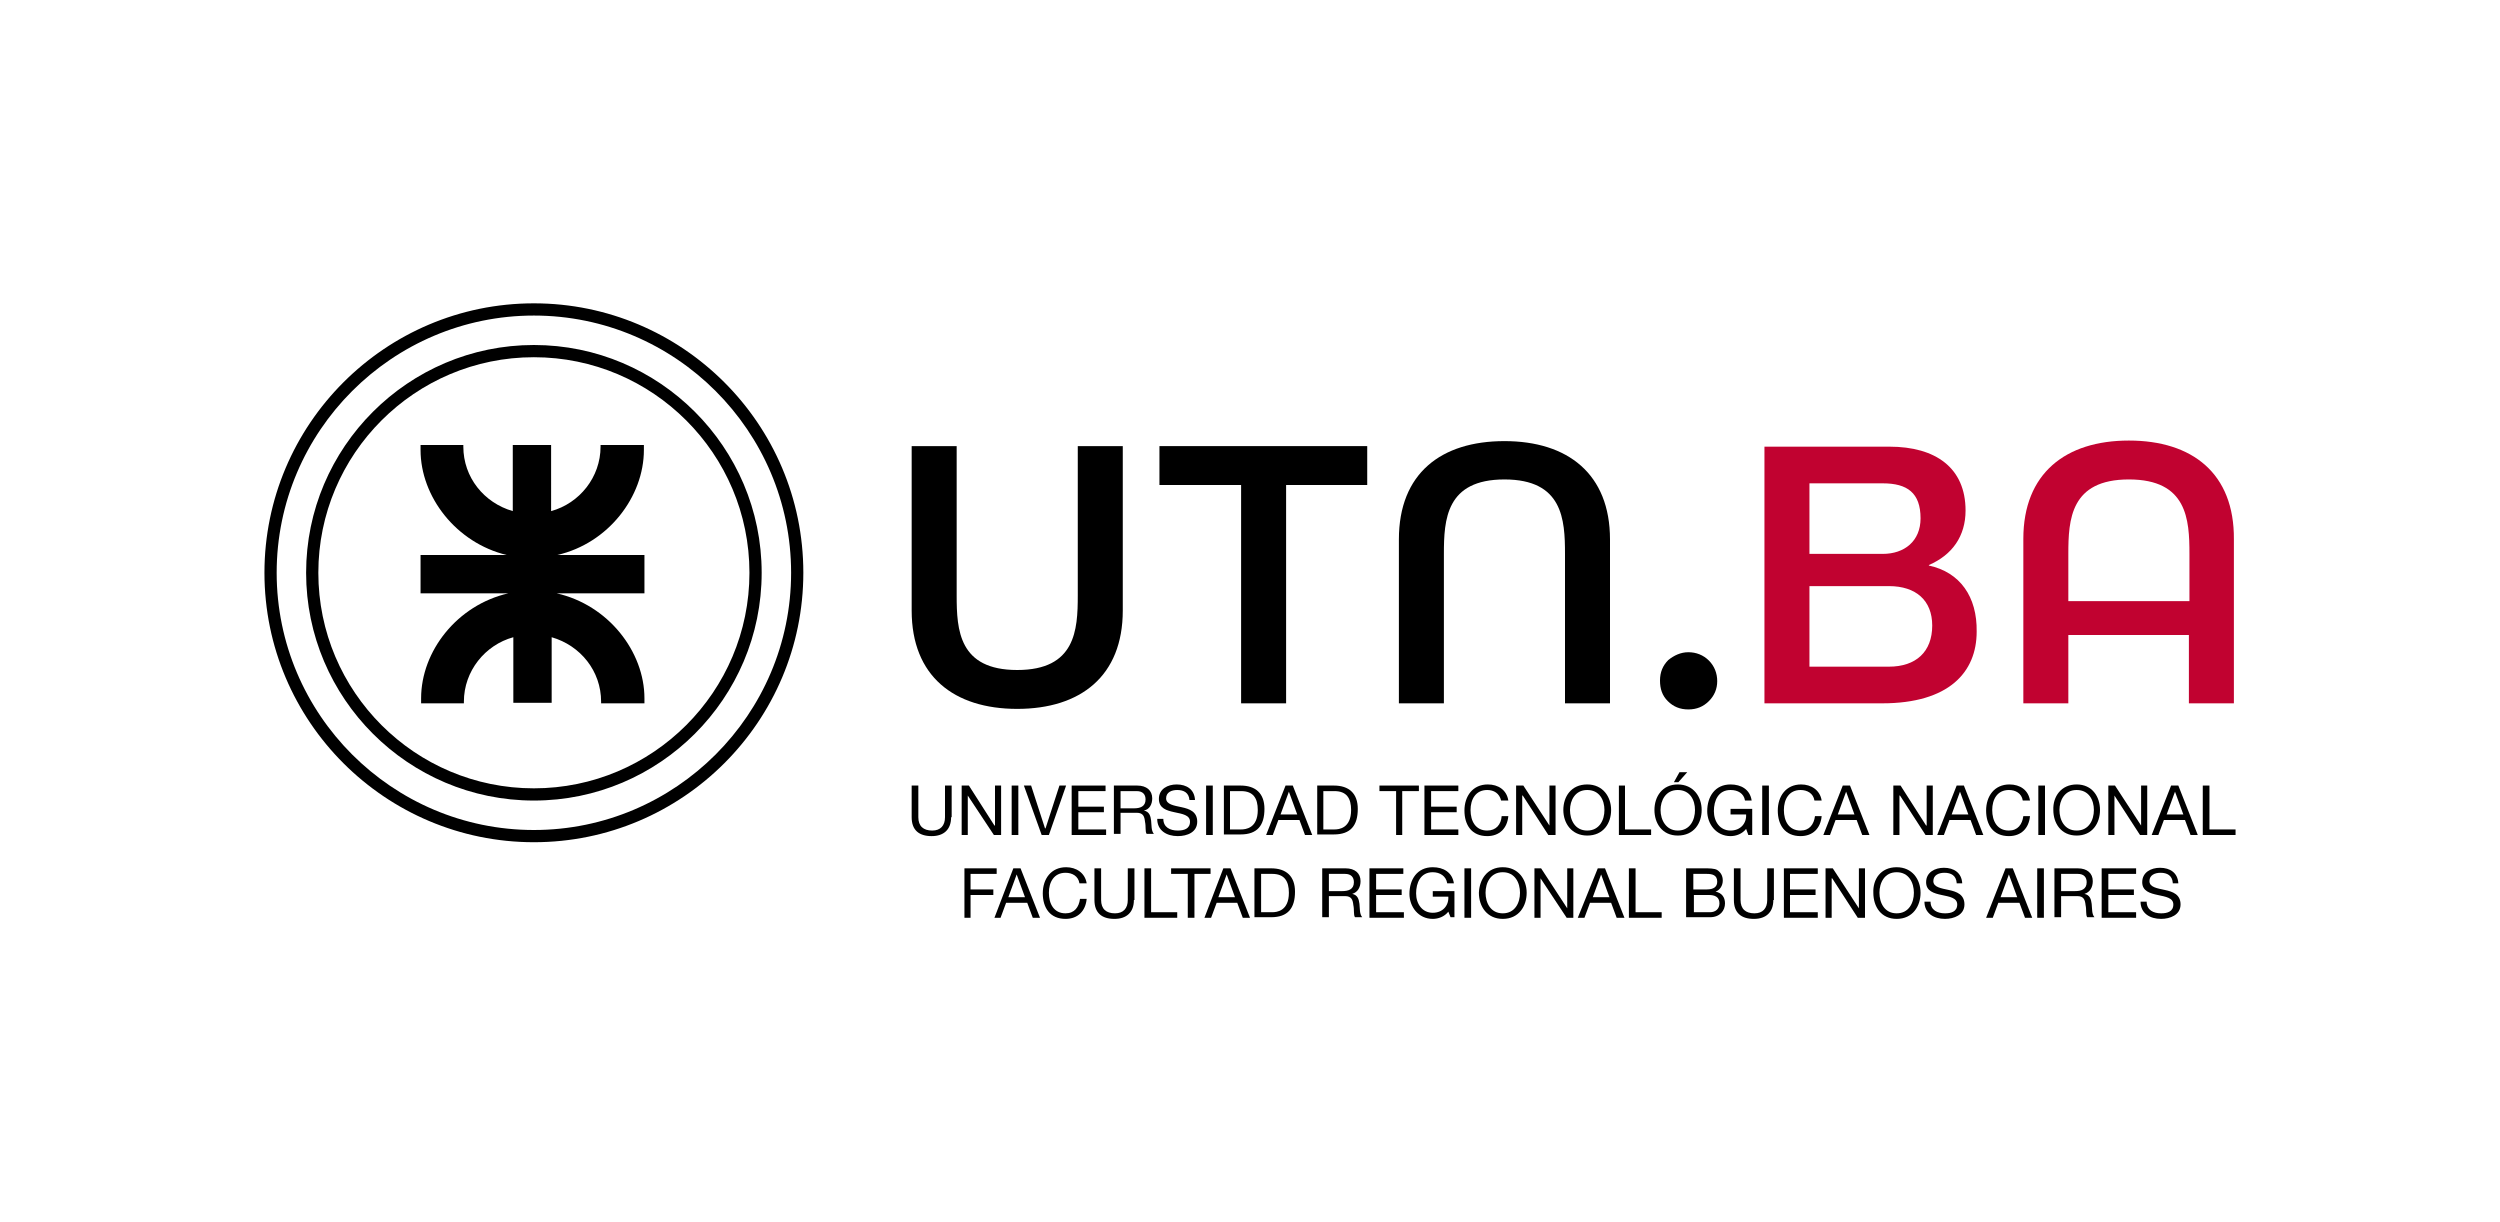 <?xml version="1.0" encoding="utf-8"?>
<!-- Generator: Adobe Illustrator 27.8.1, SVG Export Plug-In . SVG Version: 6.00 Build 0)  -->
<svg version="1.1" xmlns="http://www.w3.org/2000/svg" xmlns:xlink="http://www.w3.org/1999/xlink" x="0px" y="0px"
	 viewBox="0 0 450 220" style="enable-background:new 0 0 450 220;" xml:space="preserve">
<style type="text/css">
	.st0{fill:none;}
	.st1{fill:#C10230;}
</style>
<g id="margenes">
	<g>
		<rect x="-702.1" y="486.5" class="st0" width="30.5" height="30.5"/>
		<rect x="-732.6" y="456" class="st0" width="566.4" height="30.5"/>
		<rect x="-732.6" y="577.8" class="st0" width="566.4" height="30.5"/>
		<rect x="-702.1" y="516.9" class="st0" width="30.5" height="30.5"/>
		<rect x="-702.1" y="547.4" class="st0" width="30.5" height="30.5"/>
		<rect x="-732.6" y="486.5" class="st0" width="30.5" height="30.5"/>
		<rect x="-732.6" y="516.9" class="st0" width="30.5" height="30.5"/>
		<rect x="-732.6" y="547.4" class="st0" width="30.5" height="30.5"/>
		<rect x="-196.6" y="486.5" class="st0" width="30.5" height="30.5"/>
		<rect x="-196.6" y="516.9" class="st0" width="30.5" height="30.5"/>
		<rect x="-196.6" y="547.4" class="st0" width="30.5" height="30.5"/>
		<rect x="-226.9" y="486.5" class="st0" width="30.5" height="30.5"/>
		<rect x="-226.9" y="516.9" class="st0" width="30.5" height="30.5"/>
		<rect x="-226.9" y="547.4" class="st0" width="30.5" height="30.5"/>
	</g>
	<g>
		<rect x="-498.2" y="-190.8" class="st0" width="30.1" height="30.1"/>
		<rect x="-498.2" y="-220.9" class="st0" width="343.6" height="30.1"/>
		<rect x="-498.2" y="-251" class="st0" width="343.6" height="30.1"/>
		<rect x="-498.2" y="79.9" class="st0" width="343.6" height="30.1"/>
		<rect x="-498.2" y="49.8" class="st0" width="343.6" height="30.1"/>
		<rect x="-498.2" y="-160.8" class="st0" width="30.1" height="30.1"/>
		<rect x="-498.2" y="-130.7" class="st0" width="30.1" height="30.1"/>
		<rect x="-498.2" y="-100.6" class="st0" width="30.1" height="30.1"/>
		<rect x="-498.2" y="-70.6" class="st0" width="30.1" height="30.1"/>
		<rect x="-498.2" y="-40.5" class="st0" width="30.1" height="30.1"/>
		<rect x="-498.2" y="-10.4" class="st0" width="30.1" height="30.1"/>
		<rect x="-498.2" y="19.6" class="st0" width="30.1" height="30.1"/>
		<rect x="-184.6" y="-190.8" class="st0" width="30.1" height="30.1"/>
		<rect x="-184.6" y="-160.7" class="st0" width="30.1" height="30.1"/>
		<rect x="-184.6" y="-130.6" class="st0" width="30.1" height="30.1"/>
		<rect x="-184.6" y="-100.6" class="st0" width="30.1" height="30.1"/>
		<rect x="-184.6" y="-70.5" class="st0" width="30.1" height="30.1"/>
		<rect x="-184.6" y="-40.4" class="st0" width="30.1" height="30.1"/>
		<rect x="-184.6" y="-10.4" class="st0" width="30.1" height="30.1"/>
		<rect x="-184.6" y="19.7" class="st0" width="30.1" height="30.1"/>
	</g>
	<g>
		<rect x="-684.6" y="222.9" class="st0" width="33.5" height="33.5"/>
		<rect x="-718.5" y="189.4" class="st0" width="562.1" height="33.5"/>
		<rect x="-684.6" y="256.3" class="st0" width="33.5" height="33.5"/>
		<rect x="-684.6" y="289.9" class="st0" width="33.5" height="33.5"/>
		<rect x="-684.6" y="323.2" class="st0" width="33.5" height="33.5"/>
		<rect x="-718.1" y="222.9" class="st0" width="33.5" height="33.5"/>
		<rect x="-718.1" y="256.3" class="st0" width="33.5" height="33.5"/>
		<rect x="-718.1" y="289.9" class="st0" width="33.5" height="33.5"/>
		<rect x="-718.1" y="323.2" class="st0" width="33.5" height="33.5"/>
		<rect x="-189.8" y="222.9" class="st0" width="33.5" height="33.5"/>
		<rect x="-189.8" y="256.3" class="st0" width="33.5" height="33.5"/>
		<rect x="-189.8" y="289.9" class="st0" width="33.5" height="33.5"/>
		<rect x="-189.8" y="323.2" class="st0" width="33.5" height="33.5"/>
		<rect x="-223.3" y="222.9" class="st0" width="33.5" height="33.5"/>
		<rect x="-223.3" y="256.3" class="st0" width="33.5" height="33.5"/>
		<rect x="-223.3" y="289.9" class="st0" width="33.5" height="33.5"/>
		<rect x="-223.3" y="323.2" class="st0" width="33.5" height="33.5"/>
		<rect x="-718.5" y="356.7" class="st0" width="562.1" height="33.5"/>
	</g>
</g>
<g id="Logos">
	<g>
		<path d="M96.1,64.3c-21.4,0-38.8,17.4-38.8,38.8c0,21.4,17.4,38.8,38.8,38.8c21.4,0,38.8-17.4,38.8-38.8
			C134.9,81.7,117.5,64.3,96.1,64.3 M96.1,144.1c-22.6,0-41-18.4-41-41c0-22.6,18.4-41,41-41c22.6,0,41,18.4,41,41
			C137.1,125.7,118.7,144.1,96.1,144.1"/>
		<path d="M96.1,56.8c-25.5,0-46.3,20.8-46.3,46.3c0,25.5,20.8,46.3,46.3,46.3c25.5,0,46.3-20.8,46.3-46.3
			C142.4,77.6,121.6,56.8,96.1,56.8 M96.1,151.6c-26.7,0-48.5-21.7-48.5-48.5c0-26.7,21.7-48.5,48.5-48.5
			c26.7,0,48.5,21.7,48.5,48.5C144.6,129.8,122.9,151.6,96.1,151.6"/>
		<path d="M116,99.9h-15.7c9.2-2.1,15.6-10.5,15.6-18.9c0-0.3,0-0.6,0-0.9h-7.8c0,0.1,0,0.2,0,0.3c0,5.5-3.8,10.2-8.9,11.6V80.1
			h-6.9V92c-5.2-1.5-8.9-6.1-8.9-11.6c0-0.1,0-0.2,0-0.3h-7.7c0,0.3,0,0.6,0,0.9c0,8.4,6.4,16.7,15.5,18.9H75.7v6.9h15.8
			c-9.2,2.1-15.7,10.4-15.7,18.9c0,0.3,0,0.6,0,0.9h7.7c0-0.1,0-0.2,0-0.3c0-5.5,3.8-10.2,8.9-11.6v11.8h6.9v-11.8
			c5.2,1.5,8.9,6.1,8.9,11.6c0,0.1,0,0.2,0,0.3h7.8c0-0.3,0-0.6,0-0.9c0-8.4-6.5-16.8-15.8-18.9H116V99.9z"/>
		<path d="M171.2,147.1c0,2.2-1.3,3.4-3.5,3.4c-2.3,0-3.6-1.1-3.6-3.4v-5.7h1.2v5.7c0,1.6,0.9,2.4,2.5,2.4c1.5,0,2.3-0.9,2.3-2.4
			v-5.7h1.2V147.1z"/>
		<polygon points="173.1,141.4 174.4,141.4 179,148.6 179.1,148.6 179.1,141.4 180.2,141.4 180.2,150.3 178.9,150.3 174.2,143.2 
			174.2,143.2 174.2,150.3 173.1,150.3 		"/>
		<rect x="182.1" y="141.4" width="1.2" height="8.9"/>
		<polygon points="188.8,150.3 187.5,150.3 184.3,141.4 185.6,141.4 188.1,149.1 188.2,149.1 190.7,141.4 191.9,141.4 		"/>
		<polygon points="192.9,141.4 199,141.4 199,142.4 194.1,142.4 194.1,145.2 198.7,145.2 198.7,146.2 194.1,146.2 194.1,149.3 
			199.1,149.3 199.1,150.3 192.9,150.3 		"/>
		<path d="M204.1,145.5c1.1,0,2.1-0.3,2.1-1.6c0-0.9-0.5-1.5-1.6-1.5h-2.9v3.1H204.1z M200.5,141.4h4.2c1.7,0,2.7,0.9,2.7,2.3
			c0,1.1-0.5,2-1.5,2.2v0c1,0.2,1.2,1,1.3,1.8c0.1,0.9,0,1.8,0.5,2.4h-1.3c-0.3-0.4-0.1-1.3-0.3-2.2c-0.1-0.9-0.3-1.6-1.5-1.6h-2.9
			v3.8h-1.2V141.4z"/>
		<path d="M214.1,144c-0.1-1.3-1-1.8-2.2-1.8c-1,0-2,0.4-2,1.5c0,1.1,1.4,1.3,2.8,1.6c1.4,0.3,2.8,0.8,2.8,2.6
			c0,1.9-1.8,2.6-3.5,2.6c-2,0-3.7-1-3.7-3.1h1.1c0,1.5,1.2,2.1,2.6,2.1c1.1,0,2.2-0.3,2.2-1.6c0-1.2-1.4-1.4-2.8-1.7
			c-1.4-0.3-2.8-0.7-2.8-2.4c0-1.8,1.6-2.6,3.2-2.6c1.8,0,3.2,0.9,3.3,2.8H214.1z"/>
		<rect x="217.1" y="141.4" width="1.2" height="8.9"/>
		<path d="M221.4,149.3h2c0.8,0,3-0.2,3-3.5c0-2.1-0.8-3.4-3-3.4h-2V149.3z M220.3,141.4h3c2.7,0,4.3,1.4,4.3,4.2
			c0,3-1.3,4.6-4.3,4.6h-3V141.4z"/>
		<path d="M230.5,146.6h3l-1.5-4.1h0L230.5,146.6z M231.4,141.4h1.3l3.5,8.9h-1.3l-1-2.7h-3.8l-1,2.7h-1.2L231.4,141.4z"/>
		<path d="M238.2,149.3h2c0.8,0,3-0.2,3-3.5c0-2.1-0.8-3.4-3-3.4h-2V149.3z M237.1,141.4h3c2.7,0,4.3,1.4,4.3,4.2
			c0,3-1.3,4.6-4.3,4.6h-3V141.4z"/>
		<polygon points="251.3,142.4 248.3,142.4 248.3,141.4 255.4,141.4 255.4,142.4 252.4,142.4 252.4,150.3 251.3,150.3 		"/>
		<polygon points="256.4,141.4 262.5,141.4 262.5,142.4 257.6,142.4 257.6,145.2 262.2,145.2 262.2,146.2 257.6,146.2 257.6,149.3 
			262.5,149.3 262.5,150.3 256.4,150.3 		"/>
		<path d="M270.2,144.1c-0.3-1.3-1.3-1.9-2.5-1.9c-2.1,0-3,1.7-3,3.6c0,2,0.9,3.7,3,3.7c1.6,0,2.5-1.1,2.6-2.6h1.2
			c-0.2,2.2-1.6,3.6-3.8,3.6c-2.8,0-4.1-2-4.1-4.6c0-2.6,1.5-4.7,4.2-4.7c1.9,0,3.4,1,3.7,2.9H270.2z"/>
		<polygon points="272.9,141.4 274.2,141.4 278.9,148.6 278.9,148.6 278.9,141.4 280,141.4 280,150.3 278.7,150.3 274.1,143.2 
			274,143.2 274,150.3 272.9,150.3 		"/>
		<path d="M285.7,149.5c2.2,0,3.1-1.9,3.1-3.7c0-1.8-0.9-3.6-3.1-3.6c-2.2,0-3.1,1.9-3.1,3.6C282.6,147.6,283.5,149.5,285.7,149.5
			 M285.7,141.2c2.8,0,4.3,2.2,4.3,4.6c0,2.4-1.4,4.6-4.3,4.6c-2.8,0-4.3-2.2-4.3-4.6C281.4,143.4,282.8,141.2,285.7,141.2"/>
		<polygon points="291.4,141.4 292.5,141.4 292.5,149.3 297.2,149.3 297.2,150.3 291.4,150.3 		"/>
		<path d="M302.3,139h1.4l-1.6,1.8h-0.8L302.3,139z M302,149.5c2.2,0,3.1-1.9,3.1-3.7c0-1.8-0.9-3.6-3.1-3.6c-2.2,0-3.1,1.9-3.1,3.6
			C298.9,147.6,299.9,149.5,302,149.5 M302,141.2c2.8,0,4.3,2.2,4.3,4.6c0,2.4-1.4,4.6-4.3,4.6c-2.8,0-4.2-2.2-4.2-4.6
			C297.8,143.4,299.2,141.2,302,141.2"/>
		<path d="M314.3,149.2c-0.7,0.9-1.8,1.3-2.8,1.3c-2.6,0-4.2-2.2-4.2-4.5c0-2.6,1.4-4.8,4.2-4.8c1.9,0,3.5,0.9,3.8,2.9h-1.2
			c-0.2-1.3-1.3-1.9-2.6-1.9c-2.2,0-3,1.9-3,3.8c0,1.9,1.1,3.5,3,3.5c1.8,0,2.9-1.3,2.8-2.9h-2.8v-1h3.9v4.7h-0.7L314.3,149.2z"/>
		<rect x="317.2" y="141.4" width="1.2" height="8.9"/>
		<path d="M326.6,144.1c-0.2-1.3-1.3-1.9-2.5-1.9c-2.1,0-3,1.7-3,3.6c0,2,0.9,3.7,3,3.7c1.6,0,2.4-1.1,2.6-2.6h1.2
			c-0.2,2.2-1.6,3.6-3.8,3.6c-2.8,0-4.1-2-4.1-4.6c0-2.6,1.5-4.7,4.2-4.7c1.8,0,3.4,1,3.7,2.9H326.6z"/>
		<path d="M330.8,146.6h3l-1.5-4.1h0L330.8,146.6z M331.7,141.4h1.3l3.5,8.9h-1.3l-1-2.7h-3.8l-1,2.7h-1.2L331.7,141.4z"/>
		<polygon points="340.8,141.4 342.1,141.4 346.7,148.6 346.8,148.6 346.8,141.4 347.9,141.4 347.9,150.3 346.6,150.3 342,143.2 
			341.9,143.2 341.9,150.3 340.8,150.3 		"/>
		<path d="M351.3,146.6h3l-1.5-4.1h0L351.3,146.6z M352.2,141.4h1.3l3.5,8.9h-1.3l-1-2.7h-3.8l-1,2.7h-1.2L352.2,141.4z"/>
		<path d="M364.1,144.1c-0.2-1.3-1.3-1.9-2.5-1.9c-2.1,0-3,1.7-3,3.6c0,2,0.9,3.7,3,3.7c1.6,0,2.4-1.1,2.6-2.6h1.2
			c-0.2,2.2-1.6,3.6-3.8,3.6c-2.8,0-4.1-2-4.1-4.6c0-2.6,1.5-4.7,4.2-4.7c1.9,0,3.4,1,3.7,2.9H364.1z"/>
		<rect x="366.9" y="141.4" width="1.2" height="8.9"/>
		<path d="M373.8,149.5c2.2,0,3.1-1.9,3.1-3.7c0-1.8-0.9-3.6-3.1-3.6c-2.2,0-3.1,1.9-3.1,3.6C370.7,147.6,371.6,149.5,373.8,149.5
			 M373.8,141.2c2.8,0,4.2,2.2,4.2,4.6c0,2.4-1.4,4.6-4.2,4.6s-4.2-2.2-4.2-4.6C369.5,143.4,371,141.2,373.8,141.2"/>
		<polygon points="379.5,141.4 380.7,141.4 385.4,148.6 385.4,148.6 385.4,141.4 386.5,141.4 386.5,150.3 385.2,150.3 380.6,143.2 
			380.6,143.2 380.6,150.3 379.5,150.3 		"/>
		<path d="M390,146.6h3l-1.5-4.1h0L390,146.6z M390.8,141.4h1.3l3.5,8.9h-1.3l-1-2.7h-3.8l-1,2.7h-1.2L390.8,141.4z"/>
		<polygon points="396.5,141.4 397.7,141.4 397.7,149.3 402.4,149.3 402.4,150.3 396.5,150.3 		"/>
		<polygon points="173.6,156.3 179.4,156.3 179.4,157.3 174.7,157.3 174.7,160.1 178.8,160.1 178.8,161.1 174.7,161.1 174.7,165.2 
			173.6,165.2 		"/>
		<path d="M181.5,161.5h3l-1.5-4.1h0L181.5,161.5z M182.4,156.3h1.3l3.5,8.9h-1.3l-1-2.7h-3.8l-1,2.7H179L182.4,156.3z"/>
		<path d="M194.3,159c-0.2-1.3-1.3-1.9-2.5-1.9c-2.1,0-3,1.7-3,3.6c0,2,0.9,3.7,3,3.7c1.6,0,2.4-1.1,2.6-2.6h1.2
			c-0.2,2.2-1.6,3.6-3.8,3.6c-2.8,0-4.1-2-4.1-4.6c0-2.6,1.5-4.7,4.2-4.7c1.8,0,3.4,1,3.7,2.9H194.3z"/>
		<path d="M204.1,162c0,2.2-1.3,3.4-3.5,3.4c-2.3,0-3.6-1.1-3.6-3.4v-5.7h1.2v5.7c0,1.6,0.9,2.4,2.5,2.4c1.5,0,2.3-0.9,2.3-2.4v-5.7
			h1.2V162z"/>
		<polygon points="206,156.3 207.2,156.3 207.2,164.2 211.9,164.2 211.9,165.2 206,165.2 		"/>
		<polygon points="213.8,157.3 210.8,157.3 210.8,156.3 217.9,156.3 217.9,157.3 215,157.3 215,165.2 213.8,165.2 		"/>
		<path d="M219.3,161.5h3l-1.5-4.1h0L219.3,161.5z M220.2,156.3h1.3l3.5,8.9h-1.3l-1-2.7h-3.7l-1,2.7h-1.2L220.2,156.3z"/>
		<path d="M227,164.2h2c0.8,0,3-0.2,3-3.5c0-2.1-0.8-3.4-3-3.4h-2V164.2z M225.8,156.3h3c2.7,0,4.3,1.4,4.3,4.2c0,3-1.3,4.6-4.3,4.6
			h-3V156.3z"/>
		<path d="M241.6,160.4c1.1,0,2.1-0.3,2.1-1.6c0-0.9-0.5-1.5-1.6-1.5h-2.9v3.1H241.6z M238,156.3h4.2c1.7,0,2.7,0.9,2.7,2.3
			c0,1.1-0.5,2-1.5,2.3v0c1,0.2,1.2,1,1.3,1.8c0.1,0.9,0,1.8,0.5,2.4h-1.3c-0.3-0.4-0.1-1.3-0.3-2.2c-0.1-0.9-0.3-1.6-1.5-1.6h-2.9
			v3.8H238V156.3z"/>
		<polygon points="246.5,156.3 252.6,156.3 252.6,157.3 247.7,157.3 247.7,160.1 252.3,160.1 252.3,161.1 247.7,161.1 247.7,164.2 
			252.7,164.2 252.7,165.2 246.5,165.2 		"/>
		<path d="M260.7,164.1c-0.7,0.9-1.8,1.3-2.8,1.3c-2.6,0-4.2-2.2-4.2-4.5c0-2.6,1.4-4.8,4.2-4.8c1.9,0,3.5,0.9,3.8,2.9h-1.2
			c-0.2-1.3-1.3-2-2.6-2c-2.2,0-3,1.9-3,3.8c0,1.9,1.1,3.5,3,3.5c1.8,0,2.9-1.3,2.8-2.9h-2.8v-1h3.9v4.7h-0.7L260.7,164.1z"/>
		<rect x="263.6" y="156.3" width="1.2" height="8.9"/>
		<path d="M270.5,164.4c2.2,0,3.1-1.9,3.1-3.7c0-1.8-0.9-3.7-3.1-3.7c-2.2,0-3.1,1.9-3.1,3.7C267.4,162.5,268.3,164.4,270.5,164.4
			 M270.5,156.1c2.8,0,4.3,2.2,4.3,4.6c0,2.4-1.4,4.7-4.3,4.7c-2.8,0-4.3-2.2-4.3-4.7C266.3,158.3,267.7,156.1,270.5,156.1"/>
		<polygon points="276.2,156.3 277.4,156.3 282.1,163.5 282.1,163.5 282.1,156.3 283.2,156.3 283.2,165.2 282,165.2 277.3,158.1 
			277.3,158.1 277.3,165.2 276.2,165.2 		"/>
		<path d="M286.7,161.5h3l-1.5-4.1h0L286.7,161.5z M287.6,156.3h1.3l3.5,8.9H291l-1-2.7h-3.8l-1,2.7h-1.2L287.6,156.3z"/>
		<polygon points="293.2,156.3 294.4,156.3 294.4,164.2 299.1,164.2 299.1,165.2 293.2,165.2 		"/>
		<path d="M304.8,164.2h3c1,0,1.7-0.6,1.7-1.6c0-1.2-0.9-1.5-1.9-1.5h-2.7V164.2z M304.8,160.1h2.4c1.3,0,1.9-0.5,1.9-1.4
			c0-1.2-0.9-1.4-1.9-1.4h-2.4V160.1z M303.6,156.3h3.2c0.8,0,1.8,0,2.3,0.3c0.6,0.4,1,1,1,1.9c0,0.9-0.5,1.7-1.3,2v0
			c1.1,0.2,1.7,1,1.7,2.1c0,1.3-0.9,2.5-2.7,2.5h-4.3V156.3z"/>
		<path d="M319.2,162c0,2.2-1.3,3.4-3.5,3.4c-2.3,0-3.6-1.1-3.6-3.4v-5.7h1.2v5.7c0,1.6,0.9,2.4,2.5,2.4c1.5,0,2.3-0.9,2.3-2.4v-5.7
			h1.2V162z"/>
		<polygon points="321.1,156.3 327.2,156.3 327.2,157.3 322.2,157.3 322.2,160.1 326.8,160.1 326.8,161.1 322.2,161.1 322.2,164.2 
			327.2,164.2 327.2,165.2 321.1,165.2 		"/>
		<polygon points="328.6,156.3 329.9,156.3 334.6,163.5 334.6,163.5 334.6,156.3 335.7,156.3 335.7,165.2 334.4,165.2 329.8,158.1 
			329.7,158.1 329.7,165.2 328.6,165.2 		"/>
		<path d="M341.4,164.4c2.2,0,3.1-1.9,3.1-3.7c0-1.8-0.9-3.7-3.1-3.7c-2.2,0-3.1,1.9-3.1,3.7C338.3,162.5,339.2,164.4,341.4,164.4
			 M341.4,156.1c2.8,0,4.3,2.2,4.3,4.6c0,2.4-1.4,4.7-4.3,4.7c-2.8,0-4.2-2.2-4.2-4.7C337.1,158.3,338.5,156.1,341.4,156.1"/>
		<path d="M352.2,158.9c-0.1-1.3-1-1.8-2.2-1.8c-1,0-2,0.4-2,1.5c0,1.1,1.4,1.3,2.8,1.6c1.4,0.3,2.8,0.8,2.8,2.6
			c0,1.9-1.9,2.6-3.5,2.6c-2,0-3.7-1-3.7-3.1h1.1c0,1.5,1.2,2.1,2.6,2.1c1.1,0,2.2-0.3,2.2-1.6c0-1.2-1.4-1.4-2.8-1.7
			c-1.4-0.3-2.8-0.7-2.8-2.3c0-1.8,1.6-2.6,3.2-2.6c1.8,0,3.2,0.9,3.3,2.8H352.2z"/>
		<path d="M360.1,161.5h3l-1.5-4.1h0L360.1,161.5z M361,156.3h1.3l3.5,8.9h-1.3l-1-2.7h-3.8l-1,2.7h-1.2L361,156.3z"/>
		<rect x="366.7" y="156.3" width="1.2" height="8.9"/>
		<path d="M373.5,160.4c1.1,0,2.1-0.3,2.1-1.6c0-0.9-0.5-1.5-1.6-1.5H371v3.1H373.5z M369.8,156.3h4.2c1.7,0,2.7,0.9,2.7,2.3
			c0,1.1-0.5,2-1.5,2.3v0c1,0.2,1.2,1,1.3,1.8c0.1,0.9,0,1.8,0.5,2.4h-1.3c-0.3-0.4-0.1-1.3-0.3-2.2c-0.1-0.9-0.3-1.6-1.5-1.6H371
			v3.8h-1.2V156.3z"/>
		<polygon points="378.3,156.3 384.5,156.3 384.5,157.3 379.5,157.3 379.5,160.1 384.1,160.1 384.1,161.1 379.5,161.1 379.5,164.2 
			384.5,164.2 384.5,165.2 378.3,165.2 		"/>
		<path d="M391.1,158.9c-0.1-1.3-1-1.8-2.2-1.8c-1,0-2,0.4-2,1.5c0,1.1,1.4,1.3,2.8,1.6c1.4,0.3,2.8,0.8,2.8,2.6
			c0,1.9-1.9,2.6-3.5,2.6c-2,0-3.7-1-3.7-3.1h1.1c0,1.5,1.2,2.1,2.6,2.1c1.1,0,2.2-0.3,2.2-1.6c0-1.2-1.4-1.4-2.8-1.7
			c-1.4-0.3-2.8-0.7-2.8-2.3c0-1.8,1.6-2.6,3.2-2.6c1.8,0,3.2,0.9,3.3,2.8H391.1z"/>
		<path d="M164.1,80.3h8.1v26.9c0,6.2,0.4,13.4,10.9,13.4c10.5,0,10.9-7.2,10.9-13.4V80.3h8.1v29.6c0,11.8-7.6,17.7-19,17.7
			c-11.4,0-19-5.9-19-17.7V80.3z"/>
		<path d="M289.8,126.6h-8.1V99.7c0-6.2-0.4-13.4-10.9-13.4c-10.5,0-10.9,7.2-10.9,13.4v26.9h-8.1V97.1c0-11.9,7.6-17.7,19-17.7
			c11.4,0,19,5.9,19,17.7V126.6z"/>
		<polygon points="208.7,80.3 246.1,80.3 246.1,87.3 231.5,87.3 231.5,126.6 223.4,126.6 223.4,87.3 208.7,87.3 		"/>
		<path class="st1" d="M347.2,101.8v-0.1c4.2-1.8,6.6-5.2,6.6-9.8c0-7.7-5.4-11.5-13.7-11.5h-22.5v46.2h21.2c12,0,17-5.6,17-12.9
			C355.9,107.4,352.8,103,347.2,101.8 M340,120h-14.3v-33h13.2c4.4,0,6.8,1.7,6.8,6.3c0,4.1-2.9,6.4-6.8,6.4h-13.6v5.8H340
			c4.9,0,7.8,2.6,7.8,7.1C347.8,117.3,344.9,120,340,120"/>
		<path class="st1" d="M383.2,79.3c-11.4,0-19,5.9-19,17.7v29.6h8.1v-12.3h21.7v12.3h8.1V97.1C402.2,85.2,394.6,79.3,383.2,79.3
			 M372.3,108.2v-8.5c0-6.2,0.4-13.4,10.9-13.4c10.5,0,10.9,7.2,10.9,13.4v8.5H372.3z"/>
		<path d="M303.9,117.4c1.4,0,2.7,0.5,3.7,1.5c1,1,1.5,2.3,1.5,3.7c0,1.4-0.5,2.6-1.5,3.6c-1,1-2.2,1.5-3.7,1.5
			c-1.5,0-2.7-0.5-3.7-1.5c-1-1-1.4-2.2-1.4-3.7c0-1.5,0.5-2.7,1.5-3.7C301.3,118,302.5,117.4,303.9,117.4"/>
	</g>
</g>
</svg>
